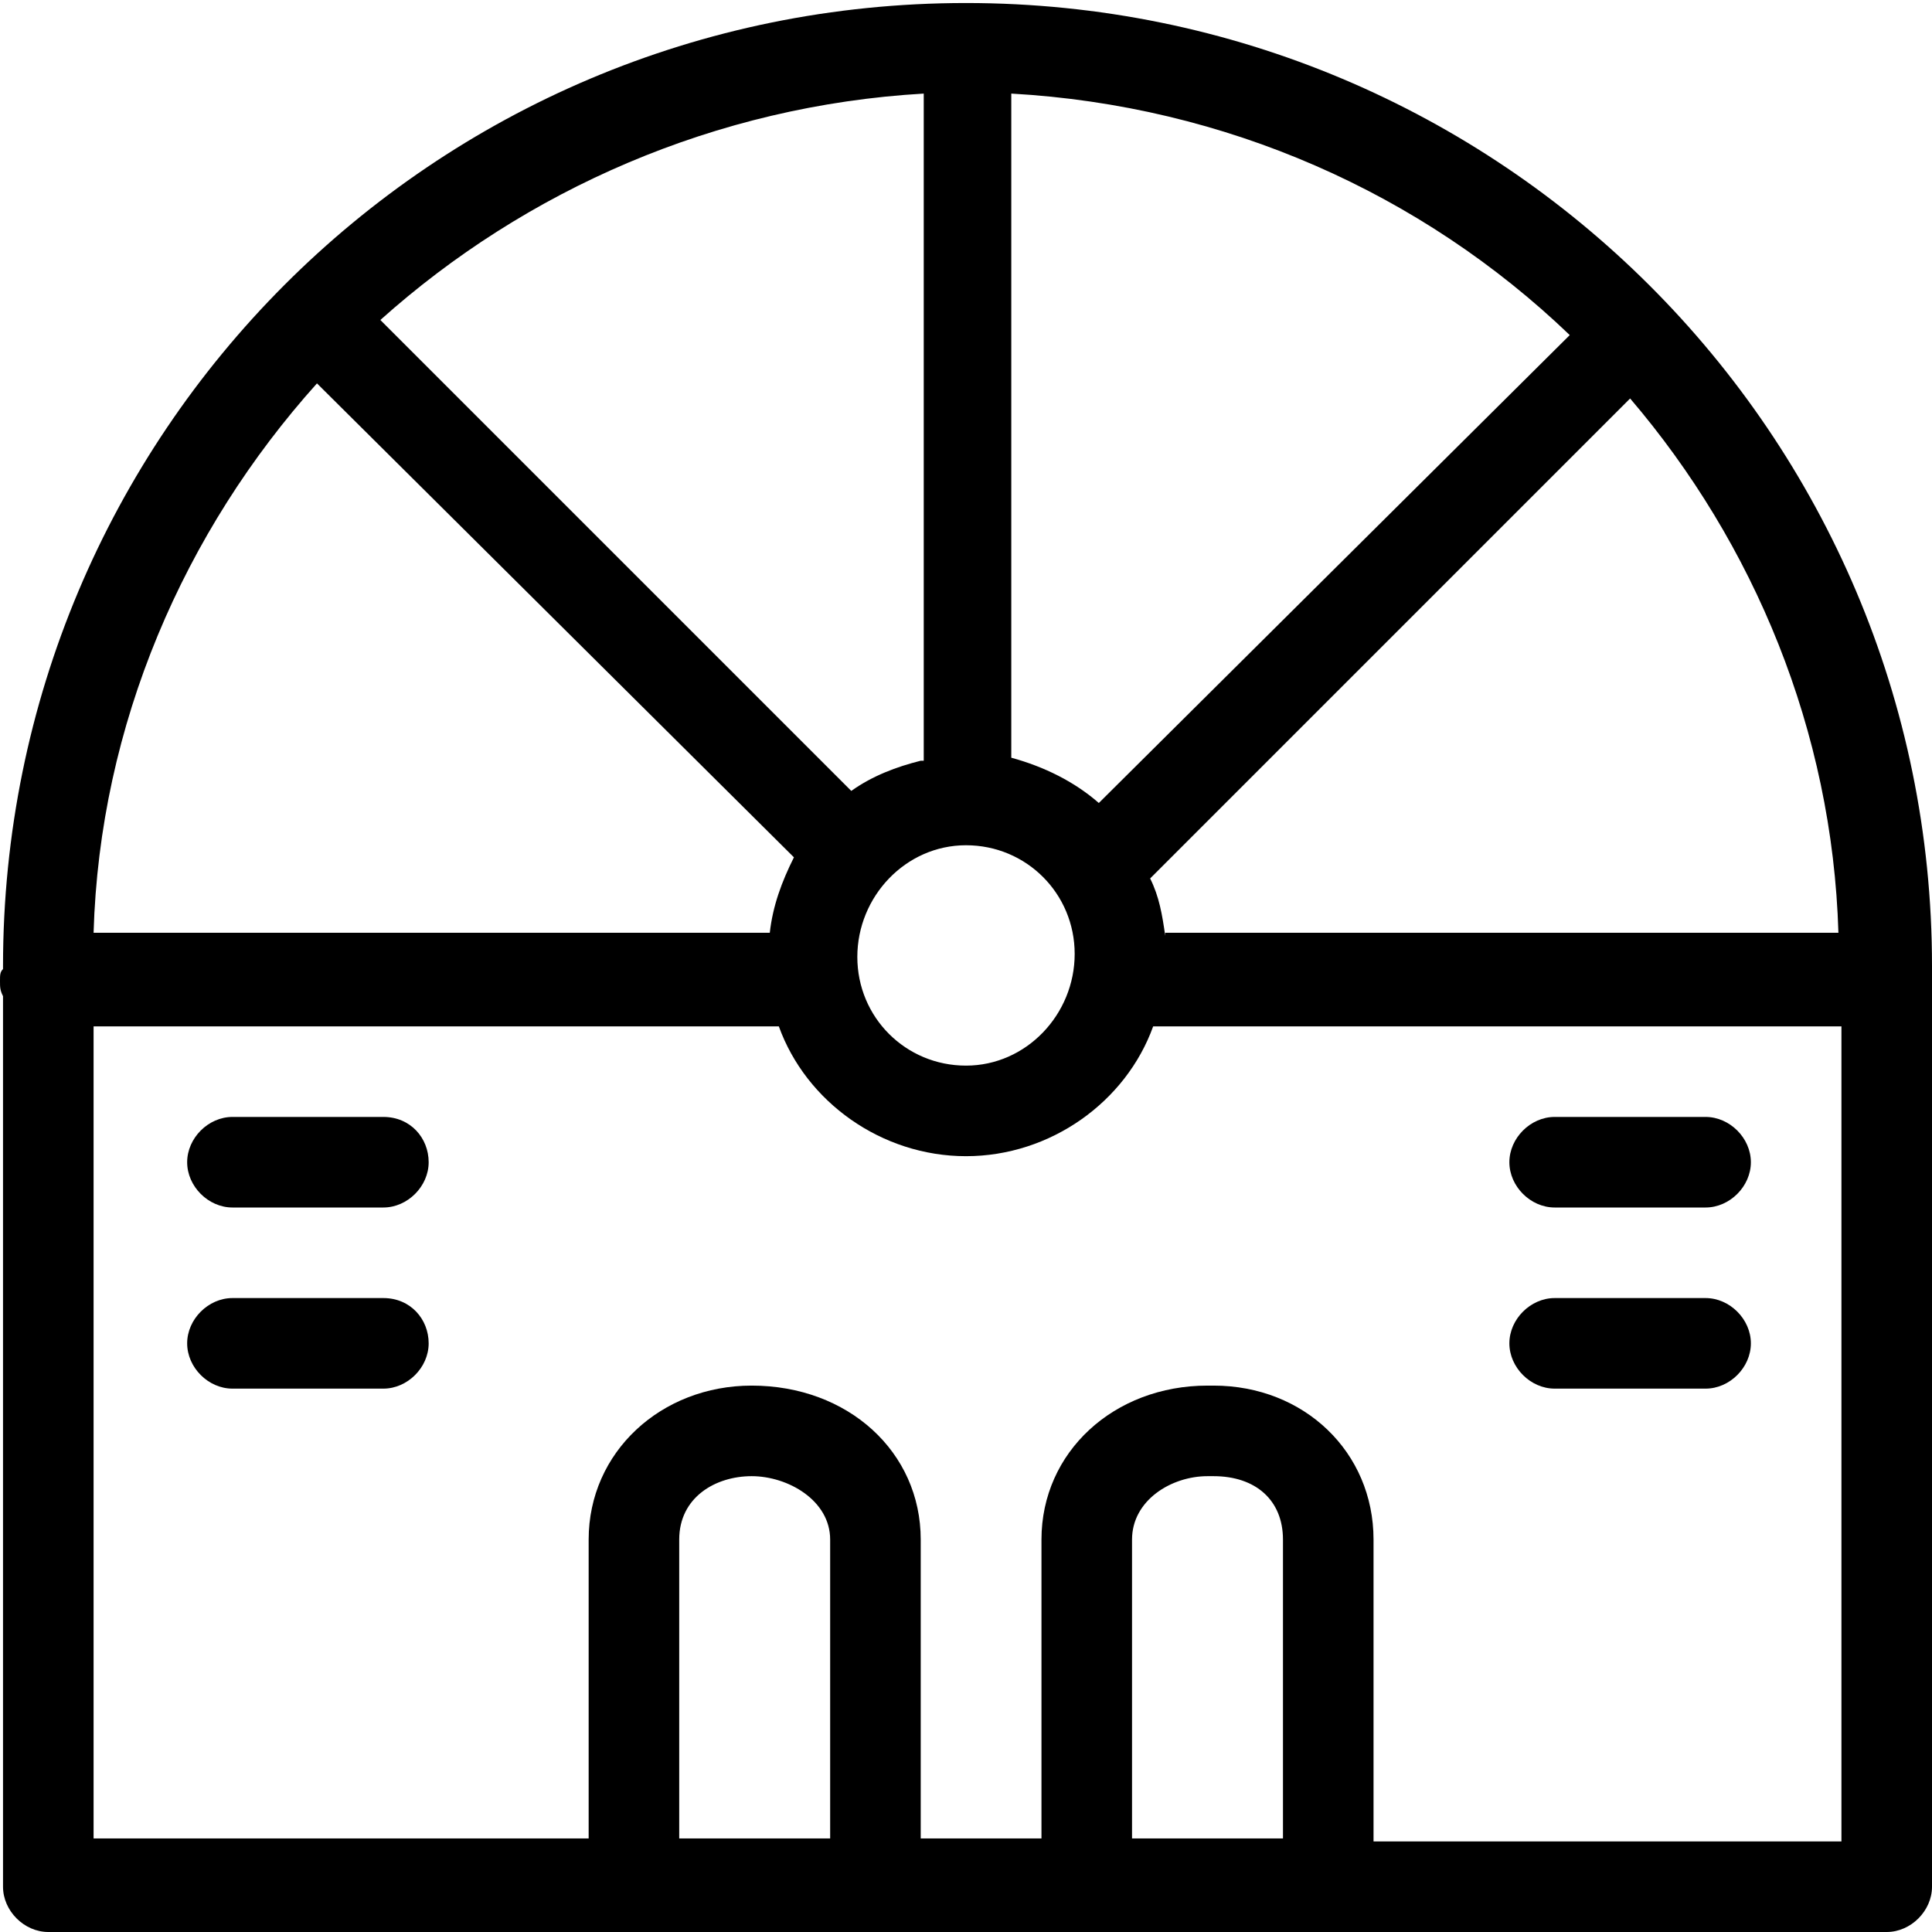 <?xml version="1.0" encoding="utf-8"?>
<!-- Generator: Adobe Illustrator 20.1.0, SVG Export Plug-In . SVG Version: 6.00 Build 0)  -->
<!DOCTYPE svg PUBLIC "-//W3C//DTD SVG 1.1//EN" "http://www.w3.org/Graphics/SVG/1.1/DTD/svg11.dtd">
<svg version="1.1" xmlns="http://www.w3.org/2000/svg" xmlns:xlink="http://www.w3.org/1999/xlink" x="0px" y="0px"
	 viewBox="0 0 64 64" style="enable-background:new 0 0 64 64;" xml:space="preserve">
<g id="home">
</g>
<g id="shop">
</g>
<g id="buildings">
</g>
<g id="solar-panel">
</g>
<g id="towers">
</g>
<g id="stadium">
</g>
<g id="station">
	<g>
		<path d="M64,32C64,14.4,49.7,0.1,32,0.1S0.1,14.4,0.1,32c0,0,0,0,0,0.1C0,32.2,0,32.3,0,32.5c0,0.2,0,0.3,0.1,0.5v29.5
			c0,0.8,0.7,1.5,1.5,1.5H21h8h7h8h18.5c0.8,0,1.5-0.7,1.5-1.5V32.1C64,32.1,64,32,64,32z M38.6,31c-0.1-0.7-0.2-1.3-0.5-1.9
			l15.9-15.9c4.1,4.8,6.7,11,6.9,17.7H38.6z M36.4,26.6c-0.8-0.7-1.8-1.2-2.9-1.5V3.1c7.1,0.4,13.6,3.3,18.5,8L36.4,26.6z
			 M30.5,25.2c-0.8,0.2-1.6,0.5-2.3,1L12.6,10.6c4.8-4.3,11.1-7.1,18-7.5V25.2z M32,28c2,0,3.6,1.6,3.6,3.6S34,35.3,32,35.3
			s-3.6-1.6-3.6-3.6S30,28,32,28z M10.5,12.7l15.8,15.7c-0.4,0.8-0.7,1.6-0.8,2.5H3.1C3.3,24,6.1,17.6,10.5,12.7z M22.5,60.9v-9.9
			c0-1.4,1.2-2.1,2.4-2.1h0c1.2,0,2.6,0.8,2.6,2.1v9.9H22.5z M37.5,60.9v-9.9c0-1.3,1.3-2.1,2.5-2.1h0.2c1.4,0,2.3,0.8,2.3,2.1v9.9
			H37.5z M45.5,60.9v-9.9c0-2.9-2.3-5.1-5.3-5.1h-0.2c-3.1,0-5.5,2.2-5.5,5.1v9.9h-4v-9.9c0-2.9-2.4-5.1-5.6-5.1h0
			c-3,0-5.4,2.2-5.4,5.1v9.9H3.1V34h22.7c0.9,2.5,3.4,4.3,6.2,4.3s5.3-1.8,6.2-4.3H61v27H45.5z"/>
		<path d="M12.7,37h-5c-0.8,0-1.5,0.7-1.5,1.5S6.9,40,7.7,40h5c0.8,0,1.5-0.7,1.5-1.5S13.6,37,12.7,37z"/>
		<path d="M56.5,37h-5c-0.8,0-1.5,0.7-1.5,1.5s0.7,1.5,1.5,1.5h5c0.8,0,1.5-0.7,1.5-1.5S57.3,37,56.5,37z"/>
		<path d="M12.7,43h-5c-0.8,0-1.5,0.7-1.5,1.5S6.9,46,7.7,46h5c0.8,0,1.5-0.7,1.5-1.5S13.6,43,12.7,43z"/>
		<path d="M56.5,43h-5c-0.8,0-1.5,0.7-1.5,1.5s0.7,1.5,1.5,1.5h5c0.8,0,1.5-0.7,1.5-1.5S57.3,43,56.5,43z"/>
	</g>
</g>
<g id="shop-alt">
</g>
<g id="home-alt">
</g>
<g id="factory">
</g>
<g id="rig">
</g>
<g id="shipping-container">
</g>
<g id="official-building">
</g>
</svg>
